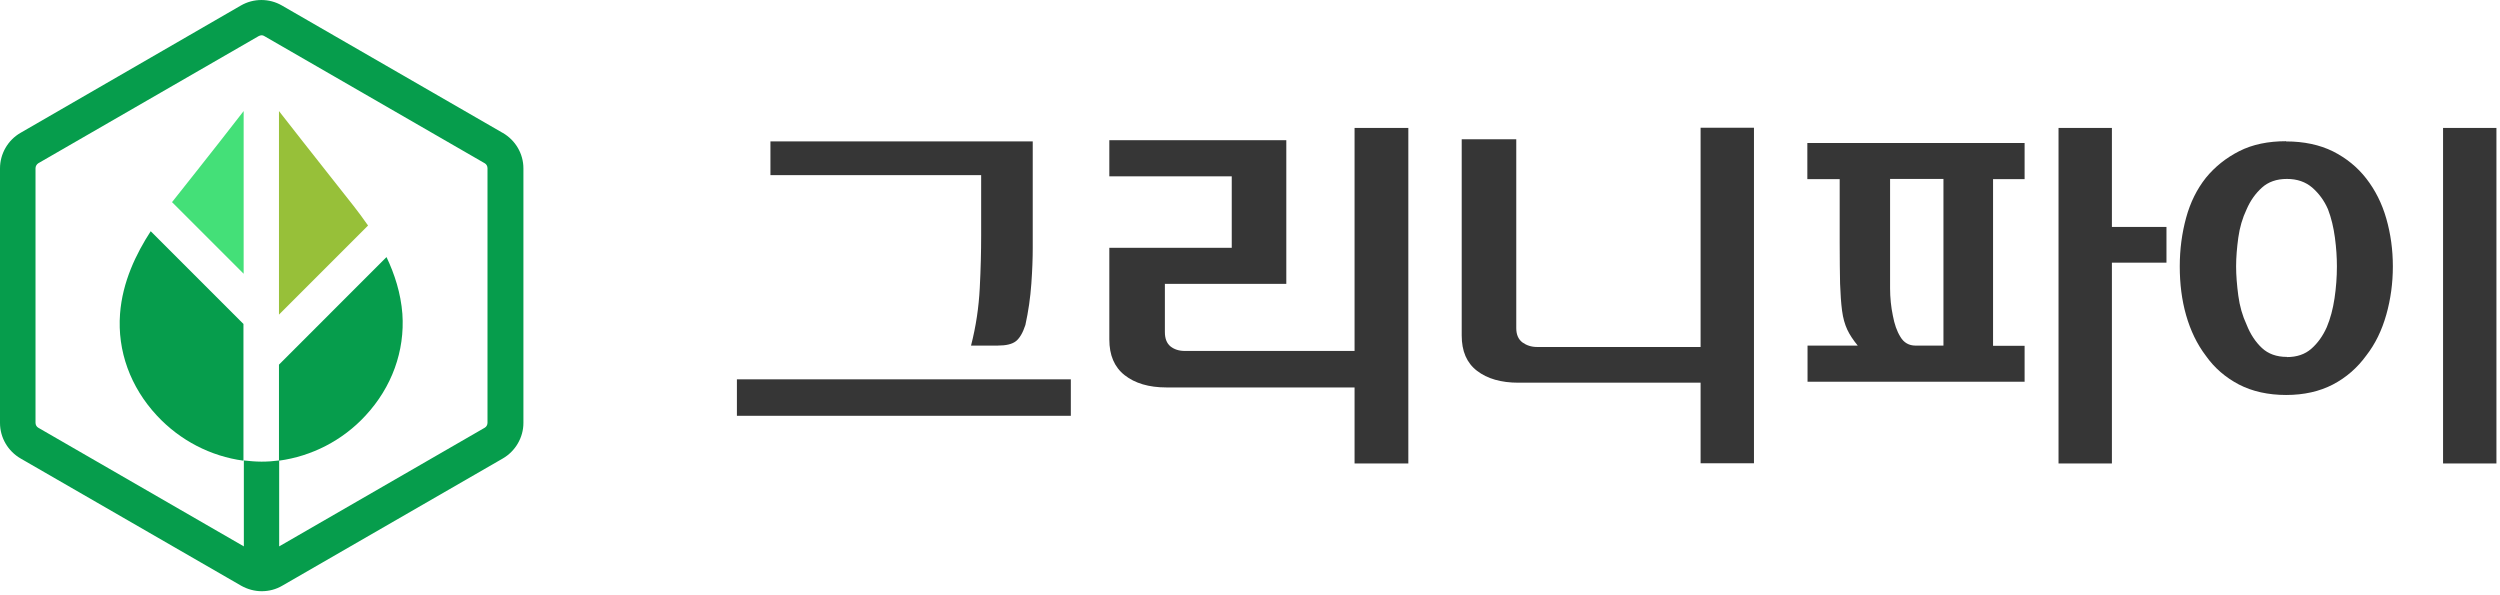 <svg width="126" height="30" viewBox="0 0 126 30" fill="none" xmlns="http://www.w3.org/2000/svg">
<path d="M25.32 6.688L14.21 0.278C13.57 -0.092 12.78 -0.092 12.14 0.278L1.03 6.698C0.39 7.068 0 7.757 0 8.487V21.317C0 22.058 0.4 22.738 1.04 23.108L12.15 29.517C12.47 29.698 12.83 29.797 13.19 29.797C13.55 29.797 13.91 29.707 14.23 29.517L25.34 23.108C25.98 22.738 26.38 22.047 26.38 21.317V8.487C26.38 7.747 25.98 7.068 25.34 6.698L25.32 6.688ZM24.57 21.308C24.57 21.407 24.52 21.508 24.43 21.558L14.07 27.538V23.207C13.77 23.247 13.48 23.267 13.18 23.267C12.88 23.267 12.58 23.238 12.29 23.207V27.538L1.93 21.558C1.84 21.508 1.79 21.407 1.79 21.308V8.478C1.79 8.378 1.85 8.278 1.93 8.228L13.04 1.818C13.04 1.818 13.13 1.778 13.18 1.778C13.23 1.778 13.28 1.788 13.32 1.818L24.43 8.228C24.52 8.278 24.57 8.378 24.57 8.478V21.308Z" fill="#069D4C"/>
<path d="M7.6 11.648C6.86 12.787 6.17 14.207 6.05 15.818C5.91 17.688 6.57 19.508 7.91 20.948C9.08 22.207 10.63 22.997 12.27 23.218V16.328L7.6 11.658V11.648Z" fill="#069D4C"/>
<path d="M16.44 8.628C15.64 7.618 14.85 6.608 14.06 5.598V15.857L18.55 11.367C18.3 11.008 18.05 10.668 17.82 10.377C17.36 9.798 16.9 9.208 16.44 8.628Z" fill="#97C039"/>
<path d="M20.28 15.818C20.2 14.777 19.89 13.818 19.48 12.957L14.06 18.378V23.218C15.7 22.997 17.26 22.207 18.42 20.948C19.75 19.517 20.41 17.688 20.28 15.818Z" fill="#069D4C"/>
<path d="M8.67 10.188L12.28 13.797V5.598C11.49 6.618 10.69 7.638 9.89 8.648C9.48 9.158 9.08 9.678 8.67 10.188Z" fill="#44E078"/>
<path d="M53.97 20.957H37.14V19.117H53.97V20.957ZM52.05 7.127V12.507C52.05 12.997 52.03 13.598 51.98 14.297C51.93 14.998 51.83 15.697 51.68 16.377C51.55 16.777 51.39 17.047 51.2 17.197C51.01 17.347 50.7 17.417 50.29 17.417H48.94C49.19 16.447 49.33 15.488 49.38 14.518C49.43 13.547 49.45 12.678 49.45 11.887V8.827H38.83V7.127H52.06H52.05Z" fill="#363636"/>
<path d="M58.71 14.297V16.738C58.71 17.058 58.8 17.297 58.99 17.457C59.18 17.608 59.42 17.688 59.72 17.688H68.27V6.448H70.98V23.358H68.27V19.527H58.79C57.9 19.527 57.2 19.317 56.68 18.907C56.16 18.497 55.91 17.898 55.91 17.108V12.488H62.08V8.888H55.91V7.067H64.83V14.307H58.72L58.71 14.297Z" fill="#363636"/>
<path d="M85.7 19.288H76.53C75.65 19.288 74.96 19.087 74.44 18.688C73.92 18.288 73.67 17.698 73.67 16.907V7.018H76.42V16.538C76.42 16.858 76.52 17.098 76.73 17.258C76.94 17.407 77.18 17.488 77.47 17.488H85.71V6.438H88.4V23.348H85.71V19.288H85.7Z" fill="#363636"/>
<path d="M102.05 19.238H91.1V17.418H93.63C93.4 17.137 93.22 16.867 93.1 16.608C92.98 16.348 92.89 16.038 92.84 15.658C92.79 15.287 92.76 14.828 92.74 14.297C92.73 13.768 92.72 13.078 92.72 12.238V9.027H91.09V7.207H102.04V9.027H100.45V17.427H102.04V19.247L102.05 19.238ZM95.26 13.197V14.527C95.26 15.008 95.31 15.477 95.4 15.908C95.48 16.337 95.6 16.688 95.78 16.977C95.95 17.267 96.21 17.418 96.54 17.418H97.95V9.018H95.26V13.197ZM103.75 6.448H106.44V11.438H109.19V13.238H106.44V23.358H103.75V6.448Z" fill="#363636"/>
<path d="M115.22 7.128C116.12 7.128 116.91 7.298 117.58 7.628C118.25 7.968 118.81 8.418 119.26 8.998C119.71 9.578 120.05 10.248 120.27 11.018C120.49 11.787 120.6 12.588 120.6 13.428C120.6 14.268 120.49 15.078 120.27 15.857C120.05 16.637 119.72 17.328 119.26 17.918C118.81 18.538 118.25 19.027 117.58 19.378C116.91 19.727 116.12 19.907 115.22 19.907C114.32 19.907 113.51 19.727 112.84 19.378C112.17 19.027 111.61 18.547 111.18 17.938C110.73 17.348 110.4 16.657 110.18 15.887C109.96 15.117 109.86 14.297 109.86 13.428C109.86 12.557 109.97 11.748 110.18 10.977C110.39 10.207 110.72 9.537 111.18 8.957C111.63 8.407 112.19 7.957 112.86 7.617C113.53 7.277 114.32 7.117 115.22 7.117V7.128ZM115.26 17.997C115.76 17.997 116.17 17.858 116.49 17.578C116.81 17.297 117.07 16.938 117.27 16.488C117.45 16.058 117.58 15.578 117.66 15.037C117.74 14.498 117.78 13.957 117.78 13.428C117.78 12.977 117.75 12.498 117.68 11.977C117.61 11.457 117.5 10.988 117.33 10.547C117.14 10.107 116.87 9.747 116.54 9.457C116.2 9.167 115.78 9.018 115.26 9.018C114.74 9.018 114.32 9.167 114 9.457C113.68 9.747 113.42 10.107 113.23 10.547C113.02 10.988 112.88 11.467 112.81 11.977C112.74 12.488 112.7 12.977 112.7 13.428C112.7 13.877 112.74 14.367 112.81 14.898C112.88 15.428 113.02 15.918 113.23 16.367C113.42 16.848 113.68 17.238 114 17.538C114.32 17.837 114.74 17.988 115.26 17.988V17.997ZM123.13 6.448H125.82V23.358H123.13V6.448Z" fill="#363636"/>
</svg>
